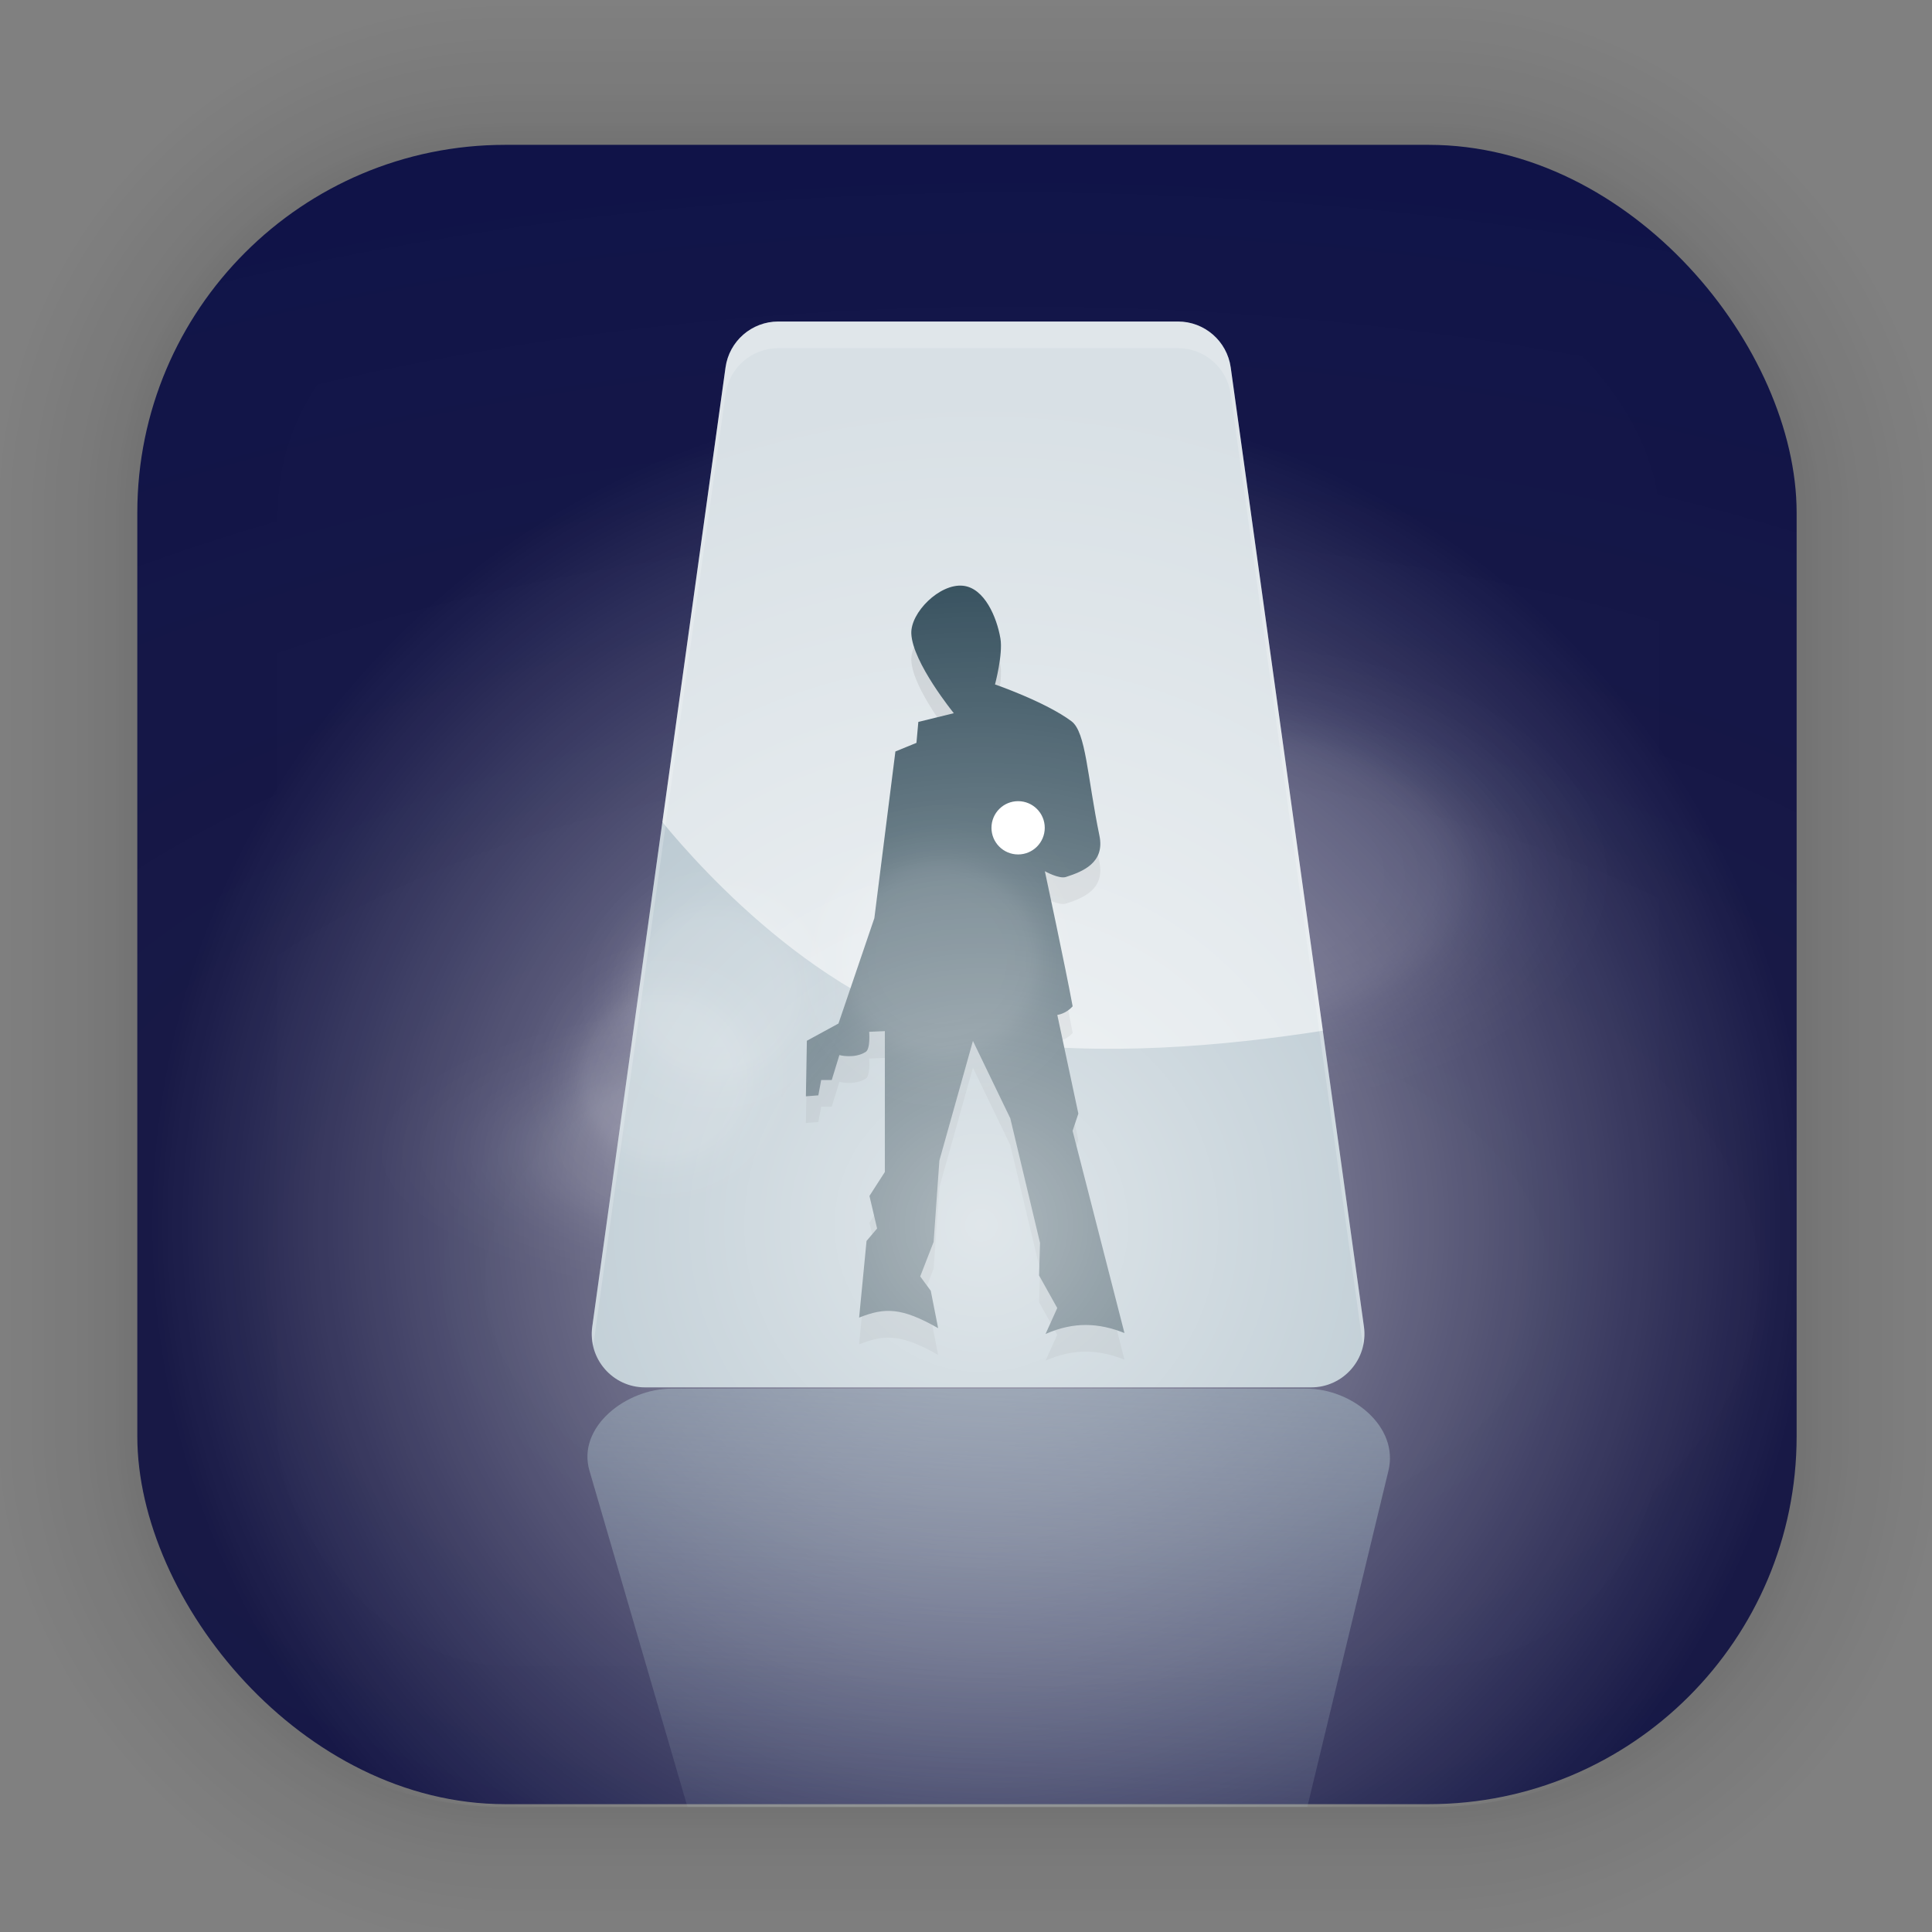 <?xml version="1.0" encoding="UTF-8" standalone="no"?>
<svg
   width="128"
   height="128"
   viewBox="0 0 33.867 33.867"
   version="1.1"
   id="svg1443"
   inkscape:version="1.1.2 (0a00cf5339, 2022-02-04)"
   sodipodi:docname="steam_icon_108710.svg"
   xmlns:inkscape="http://www.inkscape.org/namespaces/inkscape"
   xmlns:sodipodi="http://sodipodi.sourceforge.net/DTD/sodipodi-0.dtd"
   xmlns:xlink="http://www.w3.org/1999/xlink"
   xmlns="http://www.w3.org/2000/svg"
   xmlns:svg="http://www.w3.org/2000/svg"
   xmlns:rdf="http://www.w3.org/1999/02/22-rdf-syntax-ns#"
   xmlns:cc="http://creativecommons.org/ns#"
   xmlns:dc="http://purl.org/dc/elements/1.1/">
  <rect x="0" y="0" width="33.867" height="33.867" fill="#808080" stroke="none"/>
  <defs
     id="defs1437">
    <linearGradient
       inkscape:collect="always"
       id="linearGradient8035">
      <stop
         style="stop-color:#ffffff;stop-opacity:1;"
         offset="0"
         id="stop8031" />
      <stop
         style="stop-color:#ffffff;stop-opacity:0;"
         offset="1"
         id="stop8033" />
    </linearGradient>
    <linearGradient
       inkscape:collect="always"
       id="linearGradient7762">
      <stop
         style="stop-color:#a6b9c4;stop-opacity:1;"
         offset="0"
         id="stop7758" />
      <stop
         style="stop-color:#a6b9c4;stop-opacity:0;"
         offset="1"
         id="stop7760" />
    </linearGradient>
    <linearGradient
       inkscape:collect="always"
       id="linearGradient1408">
      <stop
         style="stop-color:#ffffff;stop-opacity:1;"
         offset="0"
         id="stop1404" />
      <stop
         style="stop-color:#ffffff;stop-opacity:1;"
         offset="0.385"
         id="stop5390" />
      <stop
         style="stop-color:#ffffff;stop-opacity:0.965;"
         offset="0.453"
         id="stop5388" />
      <stop
         style="stop-color:#ffffff;stop-opacity:0.906;"
         offset="0.523"
         id="stop5130" />
      <stop
         style="stop-color:#ffffff;stop-opacity:0.855;"
         offset="0.552"
         id="stop4804" />
      <stop
         style="stop-color:#ffffff;stop-opacity:0.761;"
         offset="0.584"
         id="stop4410" />
      <stop
         style="stop-color:#ffffff;stop-opacity:0.663;"
         offset="0.607"
         id="stop3039" />
      <stop
         style="stop-color:#ffffff;stop-opacity:0.506;"
         offset="0.646"
         id="stop3107" />
      <stop
         style="stop-color:#ffffff;stop-opacity:0.369;"
         offset="0.69"
         id="stop3367" />
      <stop
         style="stop-color:#ffffff;stop-opacity:0.31;"
         offset="0.717"
         id="stop3889" />
      <stop
         style="stop-color:#ffffff;stop-opacity:0.22;"
         offset="0.767"
         id="stop3823" />
      <stop
         style="stop-color:#ffffff;stop-opacity:0.173;"
         offset="0.797"
         id="stop3629" />
      <stop
         style="stop-color:#ffffff;stop-opacity:0.133;"
         offset="0.824"
         id="stop2513" />
      <stop
         style="stop-color:#ffffff;stop-opacity:0.102;"
         offset="0.853"
         id="stop2383" />
      <stop
         style="stop-color:#ffffff;stop-opacity:0.078;"
         offset="0.876"
         id="stop2253" />
      <stop
         style="stop-color:#ffffff;stop-opacity:0.059;"
         offset="0.909"
         id="stop2187" />
      <stop
         style="stop-color:#ffffff;stop-opacity:0.035;"
         offset="0.936"
         id="stop2057" />
      <stop
         style="stop-color:#ffffff;stop-opacity:0.016;"
         offset="0.97"
         id="stop1926" />
      <stop
         style="stop-color:#ffffff;stop-opacity:0;"
         offset="1"
         id="stop1406" />
    </linearGradient>
    <linearGradient
       id="linearGradient1630"
       inkscape:collect="always">
      <stop
         id="stop1626"
         offset="0"
         style="stop-color:#181741;stop-opacity:0.941" />
      <stop
         id="stop1628"
         offset="1"
         style="stop-color:#090f4b;stop-opacity:1" />
    </linearGradient>
    <filter
       color-interpolation-filters="sRGB"
       height="1.131"
       width="1.111"
       y="-0.066"
       x="-0.055"
       id="c-9">
      <feGaussianBlur
         id="feGaussianBlur1093"
         stdDeviation="1.106" />
    </filter>
    <linearGradient
       gradientUnits="userSpaceOnUse"
       gradientTransform="matrix(0.132,0,0,0.131,-32.379,1.087)"
       y2="269.49"
       y1="235.15"
       x2="657.65"
       x1="319.21"
       id="a-12">
      <stop
         id="stop1076"
         offset="0"
         stop-color="#e54c18" />
      <stop
         id="stop1078"
         offset="1"
         stop-color="#fec350" />
    </linearGradient>
    <linearGradient
       inkscape:collect="always"
       id="linearGradient2050">
      <stop
         style="stop-color:#6a2b0c;stop-opacity:1;"
         offset="0"
         id="stop2046" />
      <stop
         style="stop-color:#6a2b0c;stop-opacity:0.824;"
         offset="0.46"
         id="stop2054" />
      <stop
         style="stop-color:#6a2b0c;stop-opacity:0.62;"
         offset="0.56"
         id="stop2074" />
      <stop
         style="stop-color:#6a2b0c;stop-opacity:0.553;"
         offset="0.597"
         id="stop2092" />
      <stop
         style="stop-color:#6a2b0c;stop-opacity:0.459;"
         offset="0.66"
         id="stop2102" />
      <stop
         style="stop-color:#6a2b0c;stop-opacity:0.353;"
         offset="0.733"
         id="stop2100" />
      <stop
         style="stop-color:#6a2b0c;stop-opacity:0.259;"
         offset="0.793"
         id="stop2098" />
      <stop
         style="stop-color:#6a2b0c;stop-opacity:0.192;"
         offset="0.832"
         id="stop2086" />
      <stop
         style="stop-color:#6a2b0c;stop-opacity:0.114;"
         offset="0.892"
         id="stop2088" />
      <stop
         style="stop-color:#6a2b0c;stop-opacity:0.063;"
         offset="0.938"
         id="stop2090" />
      <stop
         style="stop-color:#6a2b0c;stop-opacity:0.039;"
         offset="0.963"
         id="stop2056" />
      <stop
         style="stop-color:#6a2b0c;stop-opacity:0;"
         offset="1"
         id="stop2048" />
    </linearGradient>
    <radialGradient
       inkscape:collect="always"
       xlink:href="#linearGradient2050"
       id="radialGradient2270"
       cx="-571.094"
       cy="434.785"
       fx="-571.094"
       fy="434.785"
       r="229.445"
       gradientUnits="userSpaceOnUse"
       gradientTransform="matrix(1.061,0,0,1.061,400.721,-182.527)" />
    <linearGradient
       id="b"
       x2="1"
       gradientTransform="matrix(0.337,-19.859,19.859,0.337,15.949,26.785)"
       gradientUnits="userSpaceOnUse">
      <stop
         stop-color="#ff9300"
         offset="0"
         id="stop7" />
      <stop
         stop-color="#ffd702"
         offset="1"
         id="stop9" />
    </linearGradient>
    <linearGradient
       id="b-3"
       x1="31"
       x2="31"
       y1="16"
       y2="48"
       gradientUnits="userSpaceOnUse"
       gradientTransform="matrix(2.009,0,0,2.009,-0.335,0.407)">
      <stop
         stop-color="#fff"
         offset="0"
         id="stop7-6" />
      <stop
         stop-color="#d2dce5"
         offset="1"
         id="stop9-7"
         style="stop-color:#ffc7c9;stop-opacity:1" />
    </linearGradient>
    <radialGradient
       inkscape:collect="always"
       xlink:href="#linearGradient1630"
       id="radialGradient1402"
       cx="17.832"
       cy="22.47"
       fx="17.832"
       fy="22.47"
       r="14.544"
       gradientUnits="userSpaceOnUse"
       gradientTransform="matrix(3.786,0,0,2.069,-49.678,-24.022)" />
    <radialGradient
       inkscape:collect="always"
       xlink:href="#linearGradient1408"
       id="radialGradient1410"
       cx="14.066"
       cy="15.736"
       fx="14.066"
       fy="15.736"
       r="6.926"
       gradientTransform="matrix(1,0,0,0.597,7.366,5.957)"
       gradientUnits="userSpaceOnUse" />
    <radialGradient
       inkscape:collect="always"
       xlink:href="#linearGradient1408"
       id="radialGradient5652"
       gradientUnits="userSpaceOnUse"
       gradientTransform="matrix(0.352,0,0,0.346,7.614,11.938)"
       cx="14.066"
       cy="15.736"
       fx="14.066"
       fy="15.736"
       r="6.926" />
    <radialGradient
       inkscape:collect="always"
       xlink:href="#linearGradient1408"
       id="radialGradient5710"
       gradientUnits="userSpaceOnUse"
       gradientTransform="matrix(1.089,0,0,0.387,-1.294,14.089)"
       cx="14.066"
       cy="15.736"
       fx="14.066"
       fy="15.736"
       r="6.926" />
    <linearGradient
       inkscape:collect="always"
       xlink:href="#linearGradient7762"
       id="linearGradient7764"
       x1="16.131"
       y1="22.376"
       x2="15.525"
       y2="33.788"
       gradientUnits="userSpaceOnUse"
       gradientTransform="scale(3.78)" />
    <radialGradient
       inkscape:collect="always"
       xlink:href="#linearGradient8035"
       id="radialGradient8037"
       cx="16.951"
       cy="17.083"
       fx="16.951"
       fy="17.083"
       r="14.544"
       gradientUnits="userSpaceOnUse"
       gradientTransform="matrix(3.78,0,0,3.78,0.841,16.477)" />
    <radialGradient
       inkscape:collect="always"
       xlink:href="#linearGradient1408"
       id="radialGradient1170"
       gradientUnits="userSpaceOnUse"
       gradientTransform="matrix(0.352,0,0,0.346,6.697,13.441)"
       cx="14.066"
       cy="15.736"
       fx="14.066"
       fy="15.736"
       r="6.926" />
    <radialGradient
       inkscape:collect="always"
       xlink:href="#linearGradient1408"
       id="radialGradient1174"
       gradientUnits="userSpaceOnUse"
       gradientTransform="matrix(0.408,0,0,0.401,10.756,10.505)"
       cx="14.066"
       cy="15.736"
       fx="14.066"
       fy="15.736"
       r="6.926" />
  </defs>
  <sodipodi:namedview
     id="base"
     pagecolor="#ffffff"
     bordercolor="#666666"
     borderopacity="1.0"
     inkscape:pageopacity="0.0"
     inkscape:pageshadow="2"
     inkscape:zoom="3.9140626"
     inkscape:cx="38.067864"
     inkscape:cy="141.41317"
     inkscape:document-units="mm"
     inkscape:current-layer="layer1"
     inkscape:document-rotation="0"
     showgrid="false"
     units="px"
     inkscape:window-width="1920"
     inkscape:window-height="1024"
     inkscape:window-x="0"
     inkscape:window-y="32"
     inkscape:window-maximized="1"
     inkscape:pagecheckerboard="0" />
  <g
     inkscape:label="Capa 1"
     inkscape:groupmode="layer"
     id="layer1">
    <g
       style="opacity:0.295"
       transform="matrix(0.976,0,0,0.976,-65.737,-37.183)"
       id="g1702">
      <rect
         ry="6.61"
         rx="6.61"
         y="40.71"
         x="69.84"
         height="29.811"
         width="29.811"
         id="rect1634"
         style="fill:none;fill-opacity:1;stroke:#000000;stroke-width:0.1;stroke-linecap:round;stroke-linejoin:round;stroke-miterlimit:4;stroke-dasharray:none;stroke-opacity:0.02" />
      <rect
         style="fill:none;fill-opacity:1;stroke:#000000;stroke-width:0.2;stroke-linecap:round;stroke-linejoin:round;stroke-miterlimit:4;stroke-dasharray:none;stroke-opacity:0.02"
         id="rect1638"
         width="29.811"
         height="29.811"
         x="69.84"
         y="40.71"
         rx="6.61"
         ry="6.61" />
      <rect
         ry="6.61"
         rx="6.61"
         y="40.71"
         x="69.84"
         height="29.811"
         width="29.811"
         id="rect1640"
         style="fill:none;fill-opacity:1;stroke:#000000;stroke-width:0.3;stroke-linecap:round;stroke-linejoin:round;stroke-miterlimit:4;stroke-dasharray:none;stroke-opacity:0.02" />
      <rect
         style="fill:none;fill-opacity:1;stroke:#000000;stroke-width:0.4;stroke-linecap:round;stroke-linejoin:round;stroke-miterlimit:4;stroke-dasharray:none;stroke-opacity:0.02"
         id="rect1642"
         width="29.811"
         height="29.811"
         x="69.84"
         y="40.71"
         rx="6.61"
         ry="6.61" />
      <rect
         ry="6.61"
         rx="6.61"
         y="40.71"
         x="69.84"
         height="29.811"
         width="29.811"
         id="rect1644"
         style="fill:none;fill-opacity:1;stroke:#000000;stroke-width:0.5;stroke-linecap:round;stroke-linejoin:round;stroke-miterlimit:4;stroke-dasharray:none;stroke-opacity:0.02" />
      <rect
         style="fill:none;fill-opacity:1;stroke:#000000;stroke-width:0.6;stroke-linecap:round;stroke-linejoin:round;stroke-miterlimit:4;stroke-dasharray:none;stroke-opacity:0.02"
         id="rect1646"
         width="29.811"
         height="29.811"
         x="69.84"
         y="40.71"
         rx="6.61"
         ry="6.61" />
      <rect
         ry="6.61"
         rx="6.61"
         y="40.71"
         x="69.84"
         height="29.811"
         width="29.811"
         id="rect1648"
         style="fill:none;fill-opacity:1;stroke:#000000;stroke-width:0.7;stroke-linecap:round;stroke-linejoin:round;stroke-miterlimit:4;stroke-dasharray:none;stroke-opacity:0.02" />
      <rect
         style="fill:none;fill-opacity:1;stroke:#000000;stroke-width:0.8;stroke-linecap:round;stroke-linejoin:round;stroke-miterlimit:4;stroke-dasharray:none;stroke-opacity:0.02"
         id="rect1650"
         width="29.811"
         height="29.811"
         x="69.84"
         y="40.71"
         rx="6.61"
         ry="6.61" />
      <rect
         ry="6.61"
         rx="6.61"
         y="40.71"
         x="69.84"
         height="29.811"
         width="29.811"
         id="rect1652"
         style="fill:none;fill-opacity:1;stroke:#000000;stroke-width:1;stroke-linecap:round;stroke-linejoin:round;stroke-miterlimit:4;stroke-dasharray:none;stroke-opacity:0.02" />
      <rect
         style="fill:none;fill-opacity:1;stroke:#000000;stroke-width:1.2;stroke-linecap:round;stroke-linejoin:round;stroke-miterlimit:4;stroke-dasharray:none;stroke-opacity:0.02"
         id="rect1654"
         width="29.811"
         height="29.811"
         x="69.84"
         y="40.71"
         rx="6.61"
         ry="6.61" />
      <rect
         ry="6.61"
         rx="6.61"
         y="40.71"
         x="69.84"
         height="29.811"
         width="29.811"
         id="rect1656"
         style="fill:none;fill-opacity:1;stroke:#000000;stroke-width:1.4;stroke-linecap:round;stroke-linejoin:round;stroke-miterlimit:4;stroke-dasharray:none;stroke-opacity:0.02" />
      <rect
         style="fill:none;fill-opacity:1;stroke:#000000;stroke-width:1.6;stroke-linecap:round;stroke-linejoin:round;stroke-miterlimit:4;stroke-dasharray:none;stroke-opacity:0.02"
         id="rect1658"
         width="29.811"
         height="29.811"
         x="69.84"
         y="40.71"
         rx="6.61"
         ry="6.61" />
      <rect
         ry="6.61"
         rx="6.61"
         y="40.71"
         x="69.84"
         height="29.811"
         width="29.811"
         id="rect1660"
         style="fill:none;fill-opacity:1;stroke:#000000;stroke-width:1.8;stroke-linecap:round;stroke-linejoin:round;stroke-miterlimit:4;stroke-dasharray:none;stroke-opacity:0.02" />
      <rect
         style="fill:none;fill-opacity:1;stroke:#000000;stroke-width:2;stroke-linecap:round;stroke-linejoin:round;stroke-miterlimit:4;stroke-dasharray:none;stroke-opacity:0.02"
         id="rect1662"
         width="29.811"
         height="29.811"
         x="69.84"
         y="40.71"
         rx="6.61"
         ry="6.61" />
      <rect
         ry="6.61"
         rx="6.61"
         y="40.71"
         x="69.84"
         height="29.811"
         width="29.811"
         id="rect1664"
         style="fill:none;fill-opacity:1;stroke:#000000;stroke-width:2.2;stroke-linecap:round;stroke-linejoin:round;stroke-miterlimit:4;stroke-dasharray:none;stroke-opacity:0.02" />
      <rect
         style="fill:none;fill-opacity:1;stroke:#000000;stroke-width:2.6;stroke-linecap:round;stroke-linejoin:round;stroke-miterlimit:4;stroke-dasharray:none;stroke-opacity:0.02"
         id="rect1666"
         width="29.811"
         height="29.811"
         x="69.84"
         y="40.71"
         rx="6.61"
         ry="6.61" />
      <rect
         ry="6.61"
         rx="6.61"
         y="40.71"
         x="69.84"
         height="29.811"
         width="29.811"
         id="rect1668"
         style="fill:none;fill-opacity:1;stroke:#000000;stroke-width:3;stroke-linecap:round;stroke-linejoin:round;stroke-miterlimit:4;stroke-dasharray:none;stroke-opacity:0.02" />
      <rect
         style="fill:none;fill-opacity:1;stroke:#000000;stroke-width:3.4;stroke-linecap:round;stroke-linejoin:round;stroke-miterlimit:4;stroke-dasharray:none;stroke-opacity:0.02"
         id="rect1670"
         width="29.811"
         height="29.811"
         x="69.84"
         y="40.71"
         rx="6.61"
         ry="6.61" />
      <rect
         ry="6.61"
         rx="6.61"
         y="40.71"
         x="69.84"
         height="29.811"
         width="29.811"
         id="rect1672"
         style="fill:none;fill-opacity:1;stroke:#000000;stroke-width:3.8;stroke-linecap:round;stroke-linejoin:round;stroke-miterlimit:4;stroke-dasharray:none;stroke-opacity:0.02" />
      <rect
         style="fill:none;fill-opacity:1;stroke:#000000;stroke-width:4.2;stroke-linecap:round;stroke-linejoin:round;stroke-miterlimit:4;stroke-dasharray:none;stroke-opacity:0.02"
         id="rect1674"
         width="29.811"
         height="29.811"
         x="69.84"
         y="40.71"
         rx="6.61"
         ry="6.61" />
      <rect
         ry="6.61"
         rx="6.61"
         y="40.71"
         x="69.84"
         height="29.811"
         width="29.811"
         id="rect1676"
         style="fill:none;fill-opacity:1;stroke:#000000;stroke-width:4.6;stroke-linecap:round;stroke-linejoin:round;stroke-miterlimit:4;stroke-dasharray:none;stroke-opacity:0.02" />
      <rect
         style="fill:none;fill-opacity:1;stroke:#000000;stroke-width:5;stroke-linecap:round;stroke-linejoin:round;stroke-miterlimit:4;stroke-dasharray:none;stroke-opacity:0.02"
         id="rect1678"
         width="29.811"
         height="29.811"
         x="69.84"
         y="40.71"
         rx="6.61"
         ry="6.61" />
    </g>
    <rect
       ry="6.449"
       rx="6.449"
       y="2.539"
       x="2.407"
       height="29.087"
       width="29.087"
       id="rect849"
       style="fill:url(#radialGradient1402);fill-opacity:1;stroke-width:2.688;stroke-linecap:round;stroke-linejoin:round" />
    <ellipse
       style="opacity:0.133;fill:url(#radialGradient1410);fill-opacity:1;stroke-width:1.852;stroke-linecap:round;stroke-linejoin:round"
       id="path1147"
       cx="21.432"
       cy="15.345"
       rx="6.926"
       ry="4.132" />
    <ellipse
       style="opacity:0.133;fill:url(#radialGradient5710);fill-opacity:1;stroke-width:1.557;stroke-linecap:round;stroke-linejoin:round"
       id="ellipse5708"
       cx="14.018"
       cy="20.186"
       rx="7.54"
       ry="2.684" />
    <path
       d="m 13.643,5.636 c -0.466,1.536e-4 -0.861,0.344 -0.925,0.806 l -1.107,7.97 3.764,7.125 7.814,-3.469 L 21.574,6.442 C 21.51,5.98 21.115,5.636 20.649,5.636 Z"
       style="fill:#d8e0e5;stroke-width:0.467"
       id="path4" />
    <path
       d="m 11.611,14.411 -1.229,8.846 c -0.078,0.562 0.358,1.063 0.925,1.063 h 11.677 c 0.567,-2.03e-4 1.003,-0.501 0.925,-1.063 l -0.721,-5.189 c -1.745,0.273 -3.872,0.456 -5.809,0.18 -2.762,-0.395 -5.081,-3 -5.768,-3.837 z"
       style="fill:#a6b9c4;stroke-width:0.467"
       id="path6" />
    <path
       d="m 18.328,23.851 c 0.5,-0.22 0.934,-0.195 1.383,-0.017 l -0.909,-3.544 0.101,-0.302 -0.369,-1.73 c 0,0 0.148,-0.015 0.269,-0.151 -0.128,-0.696 -0.487,-2.368 -0.487,-2.368 0,0 0.248,0.14 0.369,0.101 0.296,-0.095 0.685,-0.25 0.588,-0.722 -0.215,-1.042 -0.235,-1.817 -0.491,-2.008 -0.455,-0.34 -1.34,-0.645 -1.34,-0.645 0,0 0.142,-0.53 0.095,-0.806 -0.063,-0.372 -0.28,-0.885 -0.655,-0.924 -0.41,-0.043 -0.923,0.47 -0.907,0.84 0.022,0.506 0.745,1.394 0.745,1.394 l -0.622,0.153 -0.033,0.367 -0.369,0.151 -0.369,2.922 -0.629,1.847 -0.554,0.302 -0.017,0.974 0.218,-0.017 0.05,-0.269 h 0.185 L 14.714,18.964 c 0,0 0.258,0.07 0.461,-0.055 0.087,-0.054 0.061,-0.353 0.061,-0.353 l 0.275,-0.012 v 2.469 l -0.27,0.42 0.134,0.571 -0.185,0.218 -0.13,1.344 c 0.451,-0.18 0.743,-0.18 1.385,0.185 l -0.129,-0.655 -0.185,-0.252 0.235,-0.605 0.101,-1.427 0.588,-2.096 0.655,1.357 0.521,2.183 -0.017,0.571 0.319,0.571 z"
       style="opacity:0.1;stroke-width:0.467"
       id="path8" />
    <path
       d="m 18.328,23.384 c 0.5,-0.22 0.934,-0.195 1.383,-0.017 l -0.909,-3.544 0.101,-0.302 -0.369,-1.73 c 0,0 0.148,-0.015 0.269,-0.151 -0.128,-0.696 -0.487,-2.368 -0.487,-2.368 0,0 0.248,0.14 0.369,0.101 0.296,-0.095 0.685,-0.25 0.588,-0.722 -0.215,-1.042 -0.235,-1.817 -0.491,-2.008 -0.455,-0.34 -1.34,-0.645 -1.34,-0.645 0,0 0.142,-0.53 0.095,-0.806 -0.063,-0.372 -0.28,-0.885 -0.655,-0.924 -0.41,-0.043 -0.923,0.47 -0.907,0.84 0.022,0.506 0.745,1.394 0.745,1.394 l -0.622,0.153 -0.033,0.367 -0.369,0.151 -0.369,2.922 -0.629,1.847 -0.554,0.302 -0.017,0.974 0.218,-0.017 0.05,-0.269 h 0.185 l 0.134,-0.437 c 0,0 0.258,0.07 0.461,-0.055 0.087,-0.054 0.061,-0.353 0.061,-0.353 l 0.275,-0.012 v 2.469 l -0.27,0.42 0.134,0.571 -0.185,0.218 -0.13,1.344 c 0.451,-0.18 0.743,-0.18 1.385,0.185 l -0.129,-0.655 -0.185,-0.252 0.235,-0.605 0.101,-1.427 0.588,-2.096 0.655,1.357 0.521,2.183 -0.017,0.571 0.319,0.571 z"
       style="fill:#173545;stroke-width:0.467"
       id="path10" />
    <path
       id="rect7867"
       style="fill:url(#radialGradient8037);fill-opacity:1;stroke-width:10.158;stroke-linecap:round;stroke-linejoin:round;opacity:0.65"
       d="M 34.316 26.074 C 20.812 26.074 9.939 36.945 9.939 50.449 L 9.939 101.533 C 12.729 111.925 22.179 119.533 33.475 119.533 L 94.66 119.533 C 108.164 119.533 119.035 108.662 119.035 95.158 L 119.035 44.074 C 116.245 33.683 106.796 26.074 95.5 26.074 L 34.316 26.074 z "
       transform="scale(0.265)" />
    <circle
       cx="17.847"
       cy="14.511"
       r="0.467"
       style="fill:#ffffff;stroke-width:0.467"
       id="circle12" />
    <path
       d="m 13.643,5.636 c -0.466,1.536e-4 -0.861,0.344 -0.925,0.806 L 10.382,23.257 c -0.016,0.115 -0.006,0.227 0.018,0.333 L 12.718,6.909 c 0.064,-0.462 0.459,-0.805 0.925,-0.806 h 7.006 c 0.466,1.519e-4 0.861,0.344 0.925,0.806 L 23.892,23.59 c 0.024,-0.106 0.034,-0.218 0.018,-0.333 L 21.574,6.442 C 21.51,5.98 21.115,5.636 20.649,5.636 Z"
       style="opacity:0.2;fill:#ffffff;stroke-width:0.467"
       id="path14" />
    <ellipse
       style="opacity:0.133;fill:url(#radialGradient5652);fill-opacity:1;stroke-width:0.837;stroke-linecap:round;stroke-linejoin:round"
       id="ellipse5646"
       cx="12.571"
       cy="17.381"
       rx="2.441"
       ry="2.396" />
    <path
       id="rect6182"
       style="opacity:0.65;fill:url(#linearGradient7764);fill-opacity:1;stroke-width:7;stroke-linecap:round;stroke-linejoin:round"
       d="M 44.418 91.859 C 41.412 91.859 38.151 94.4 38.992 97.285 L 45.477 119.533 L 86.475 119.533 L 91.844 97.285 C 92.549 94.364 89.425 91.859 86.42 91.859 L 44.418 91.859 z "
       transform="scale(0.265)" />
    <ellipse
       style="opacity:0.133;fill:url(#radialGradient1170);fill-opacity:1;stroke-width:0.837;stroke-linecap:round;stroke-linejoin:round"
       id="ellipse1168"
       cx="11.654"
       cy="18.884"
       rx="2.441"
       ry="2.396" />
    <ellipse
       style="opacity:0.133;fill:url(#radialGradient1174);fill-opacity:1;stroke-width:0.97;stroke-linecap:round;stroke-linejoin:round"
       id="ellipse1172"
       cx="16.499"
       cy="16.811"
       rx="2.828"
       ry="2.776" />
  </g>
</svg>
